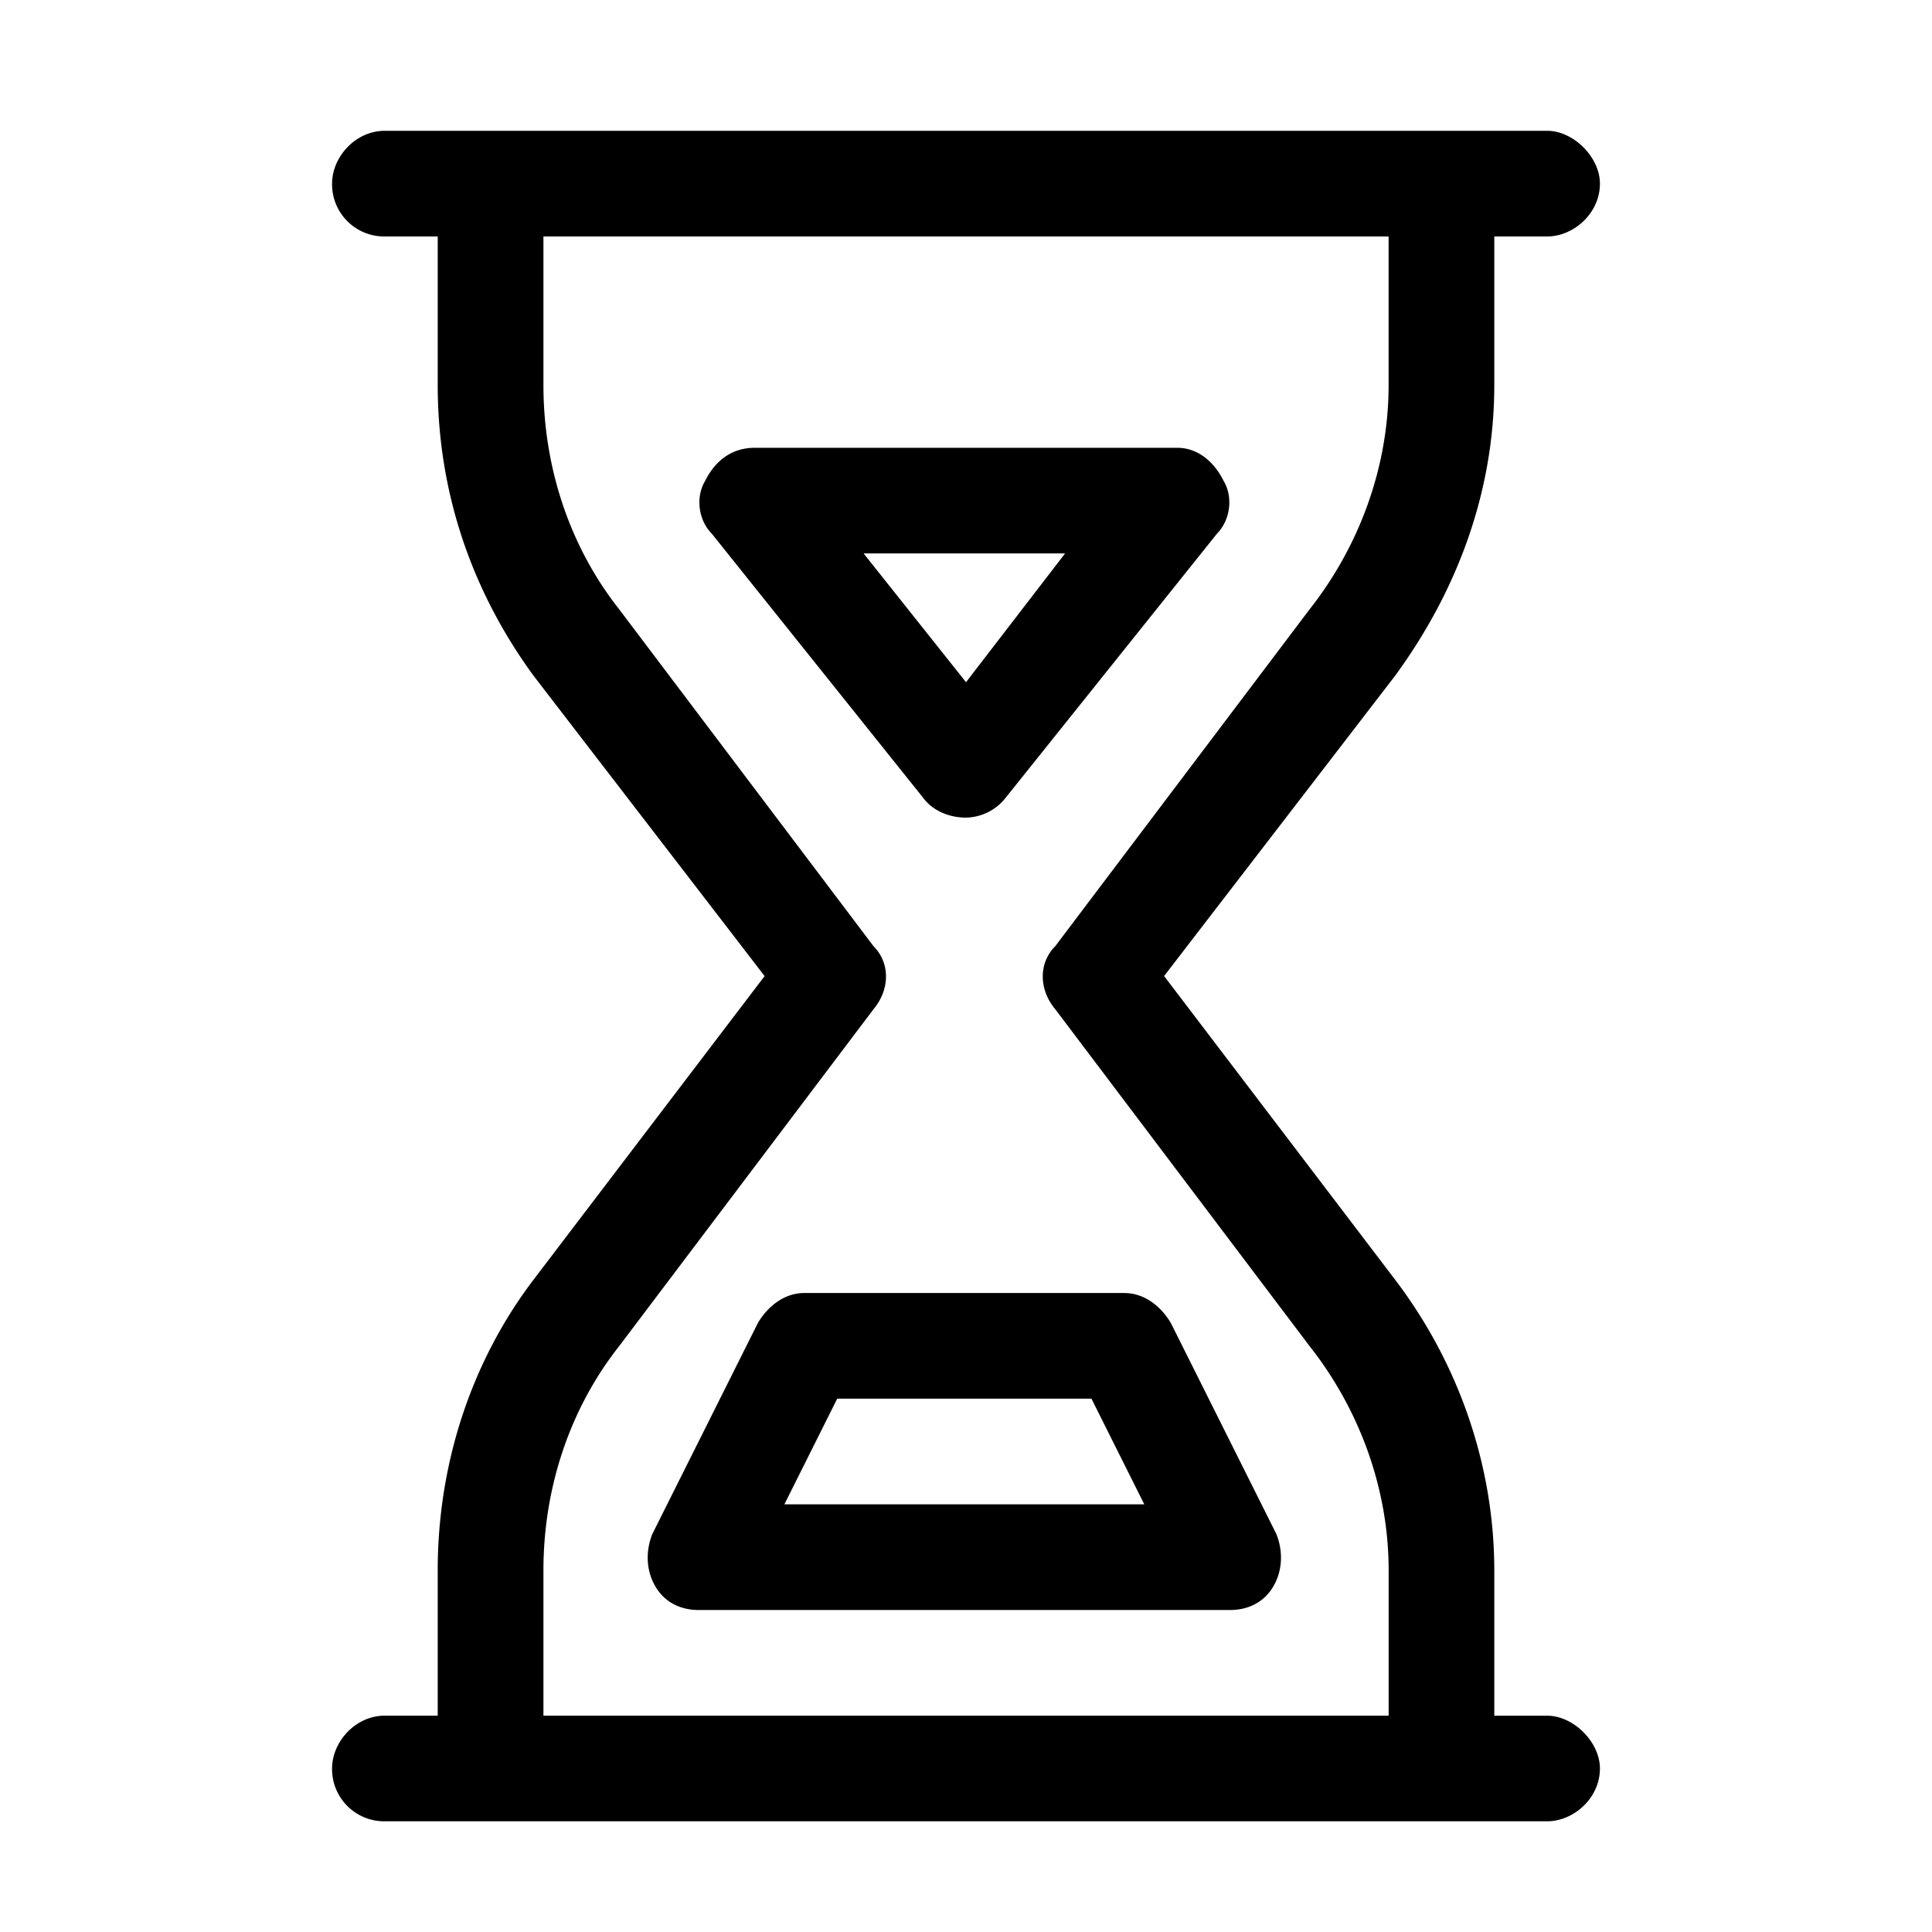 <svg width="50" height="50" fill="none" xmlns="http://www.w3.org/2000/svg"><path d="M23.89 20.646l-5.47-6.836c-.341-.342-.427-.94-.17-1.367.256-.513.683-.854 1.281-.854H30.47c.512 0 .94.341 1.196.854.256.427.17 1.025-.17 1.367l-5.47 6.836A1.335 1.335 0 0125 21.16c-.427 0-.855-.171-1.11-.513zm1.11-2.99l2.564-3.333H22.35L25 17.655zm4.102 15.808c.512 0 .94.341 1.196.769l2.734 5.468c.171.428.171.94-.085 1.367-.257.428-.684.599-1.111.599H18.079c-.428 0-.855-.171-1.111-.599-.257-.427-.257-.94-.086-1.367l2.735-5.468c.256-.428.683-.77 1.196-.77h8.289zm.512 5.468l-1.367-2.734h-6.58L20.3 38.932h9.314zM9.961 47.135a1.35 1.35 0 01-1.367-1.367c0-.683.598-1.367 1.367-1.367h1.367v-3.76c0-2.734.855-5.383 2.478-7.52l5.982-7.86-5.982-7.776c-1.623-2.222-2.478-4.786-2.478-7.52V6.12H9.961a1.35 1.35 0 01-1.367-1.367c0-.684.598-1.368 1.367-1.368h30.078c.684 0 1.367.684 1.367 1.368 0 .769-.683 1.367-1.367 1.367h-1.367v3.845c0 2.734-.94 5.298-2.564 7.52l-5.981 7.775 5.981 7.862c1.624 2.136 2.564 4.785 2.564 7.52v3.76h1.367c.684 0 1.367.683 1.367 1.366 0 .77-.683 1.367-1.367 1.367H9.961zm25.977-6.494c0-2.136-.77-4.187-2.051-5.81l-6.58-8.716c-.427-.513-.427-1.196 0-1.624l6.58-8.715c1.282-1.624 2.05-3.675 2.05-5.811V6.12H14.064v3.845c0 2.136.683 4.187 1.965 5.81l6.58 8.716c.427.428.427 1.111 0 1.624l-6.58 8.716c-1.282 1.623-1.965 3.674-1.965 5.81v3.76h21.874v-3.76z" fill="#000"/></svg>